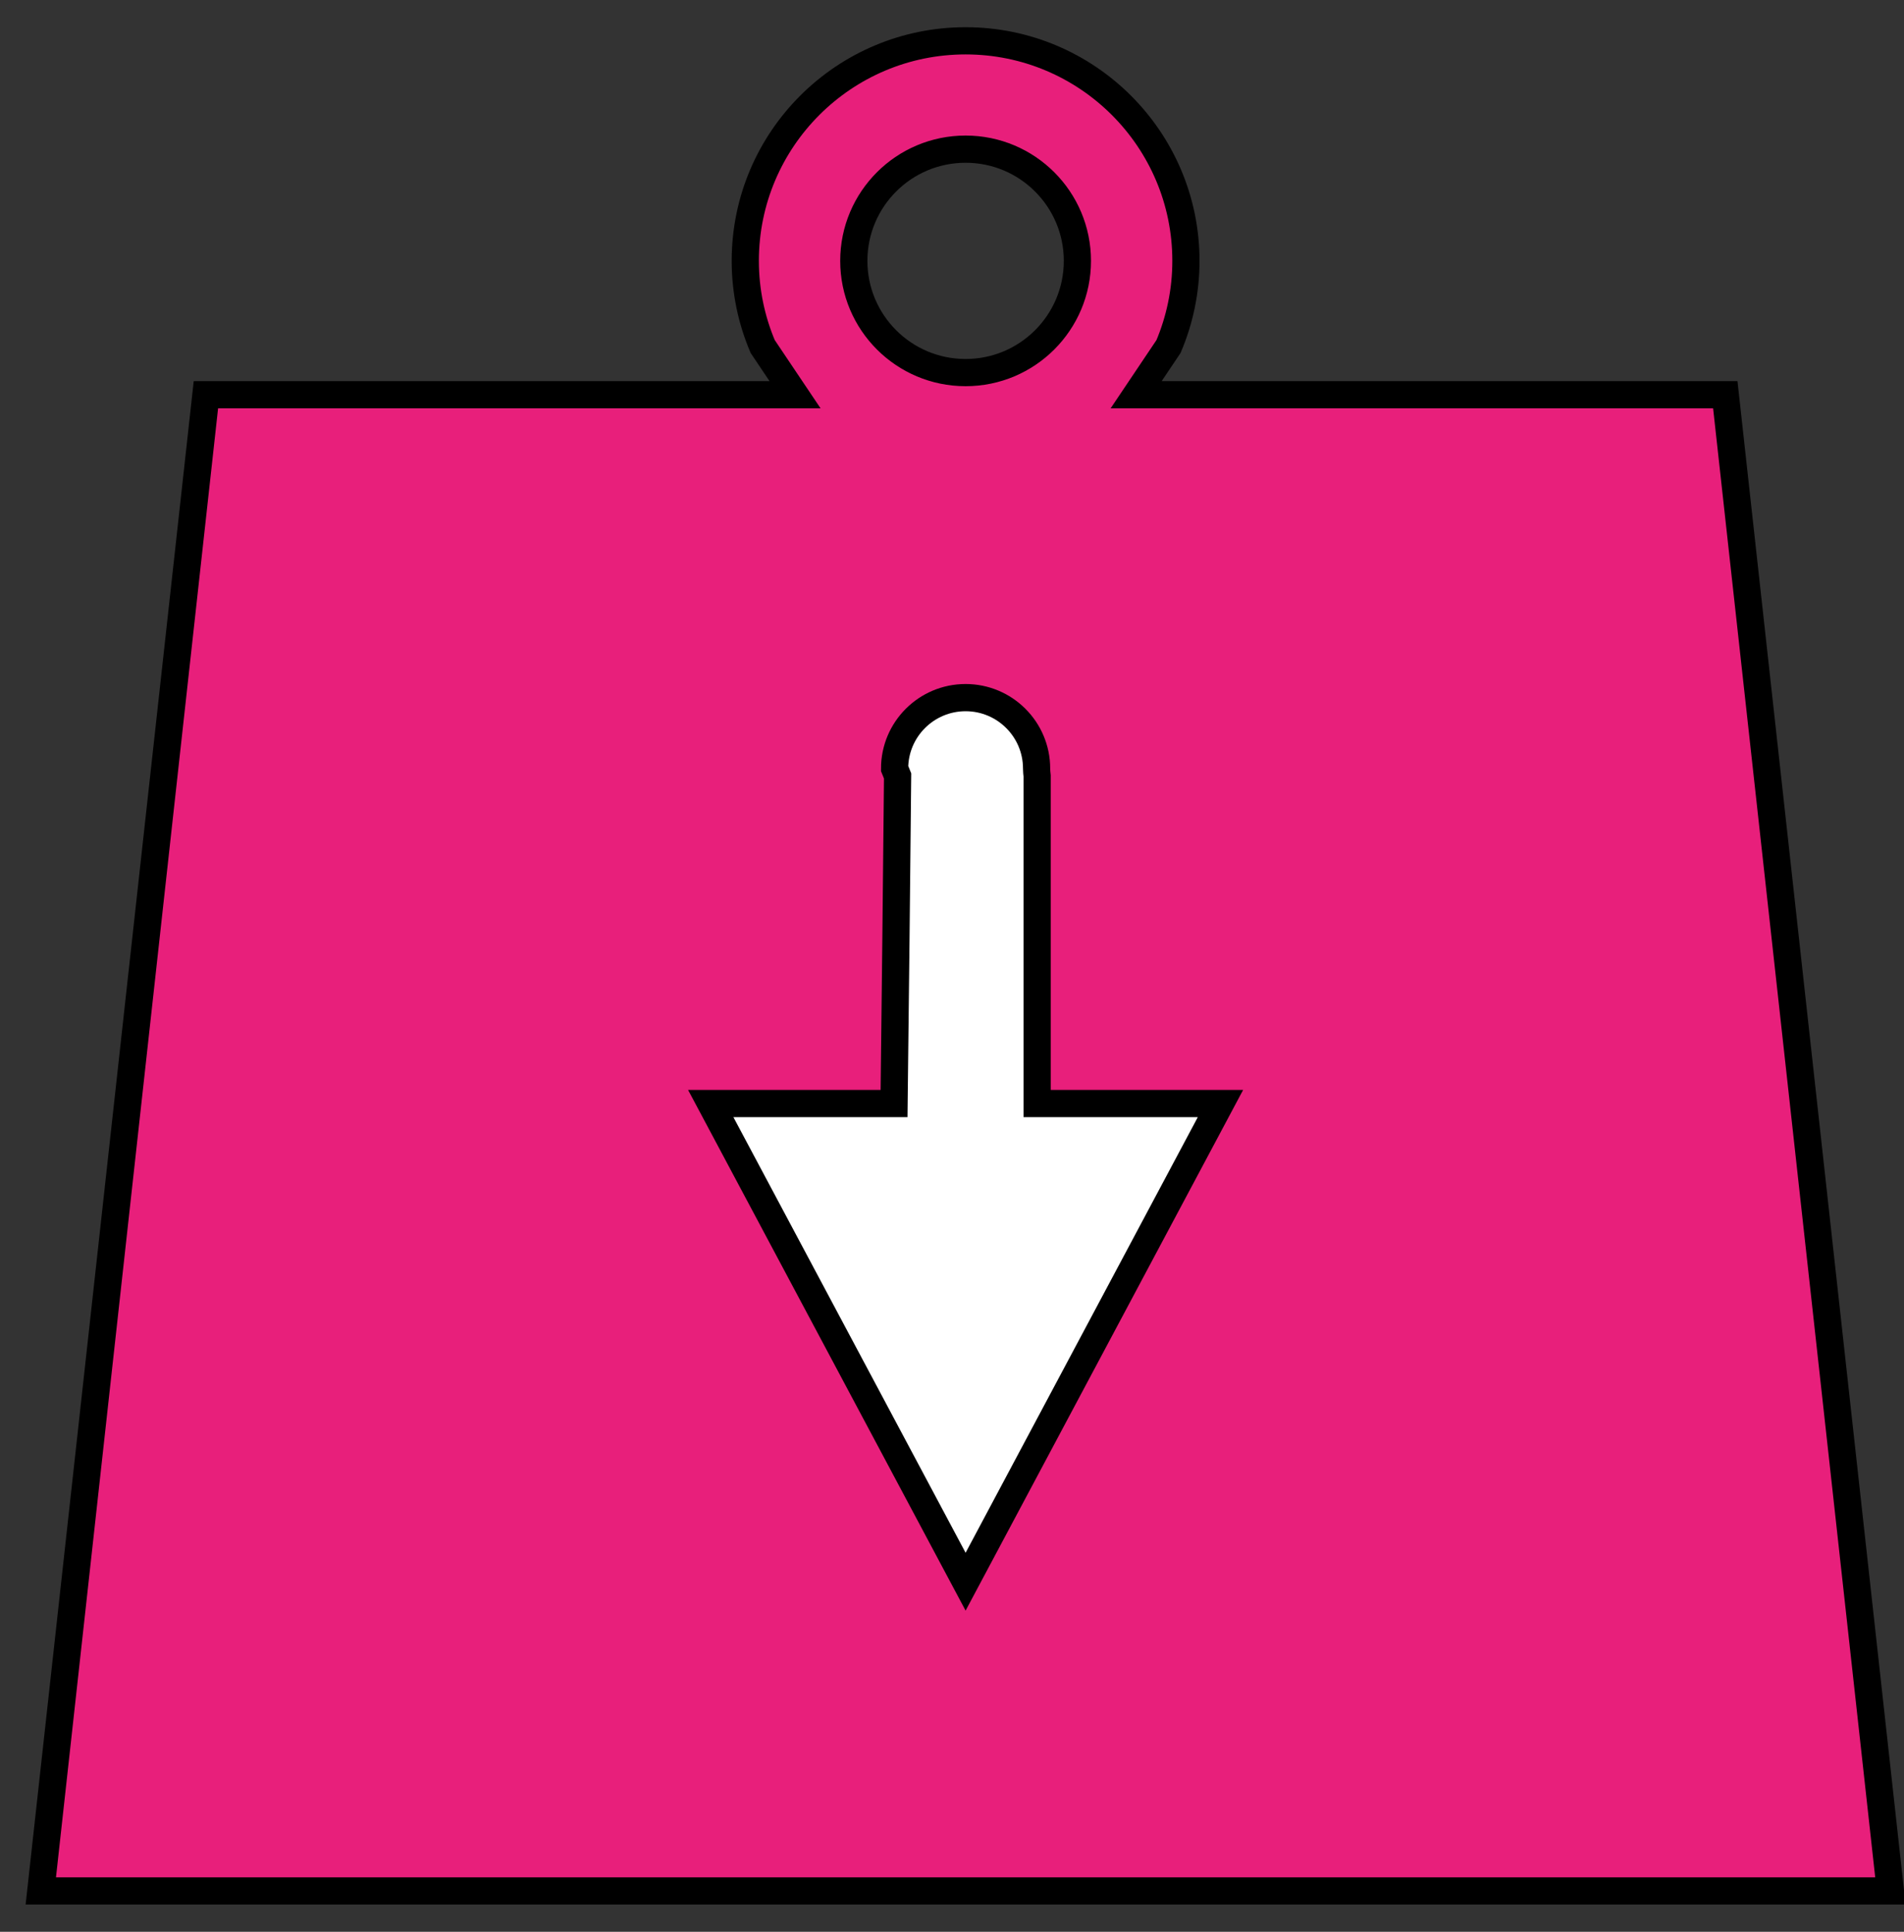 <svg width="70" height="71" xmlns="http://www.w3.org/2000/svg" xmlns:xlink="http://www.w3.org/1999/xlink" overflow="hidden"><rect width="100%" height="100%" fill="#333333" stroke="none"/><defs><clipPath id="clip0"><rect x="1968" y="285" width="70" height="71"/></clipPath></defs><g clip-path="url(#clip0)" transform="translate(-1968 -285)"><path d="M1994.33 307.5 2013.67 307.5C2016.34 307.5 2018.5 309.664 2018.5 312.333L2018.5 346.5 1989.5 346.5 1989.5 312.333C1989.5 309.664 1991.66 307.5 1994.33 307.5Z" stroke="#9E507E" stroke-width="1.333" stroke-miterlimit="8" fill="#FFFFFF" fill-rule="evenodd"/><path d="M2003.5 310.64C2002.06 310.64 2000.89 311.807 2000.89 313.246L2001 313.518C2000.96 317.531 2000.92 321.545 2000.87 325.559L1994.13 325.559 2003.5 343.133 2012.87 325.559 2006.13 325.559 2006.13 313.518C2006.12 313.427 2006.11 313.337 2006.11 313.246 2006.11 311.807 2004.94 310.64 2003.5 310.64ZM2003.5 290.482C2001.23 290.482 1999.39 292.32 1999.39 294.588 1999.39 296.856 2001.23 298.694 2003.5 298.694 2005.77 298.694 2007.61 296.856 2007.61 294.588 2007.61 292.32 2005.77 290.482 2003.5 290.482ZM2003.5 286.5C2007.97 286.5 2011.6 290.121 2011.6 294.588 2011.6 295.705 2011.37 296.769 2010.96 297.736L2009.77 299.508 2031.43 299.508 2037.5 354.5 1969.5 354.5 1975.57 299.508 1997.23 299.508 1996.04 297.736C1995.63 296.769 1995.4 295.705 1995.4 294.588 1995.4 290.121 1999.03 286.5 2003.5 286.5Z" stroke="#000000" stroke-miterlimit="8" fill="#E81F7B" fill-rule="evenodd"/></g></svg>